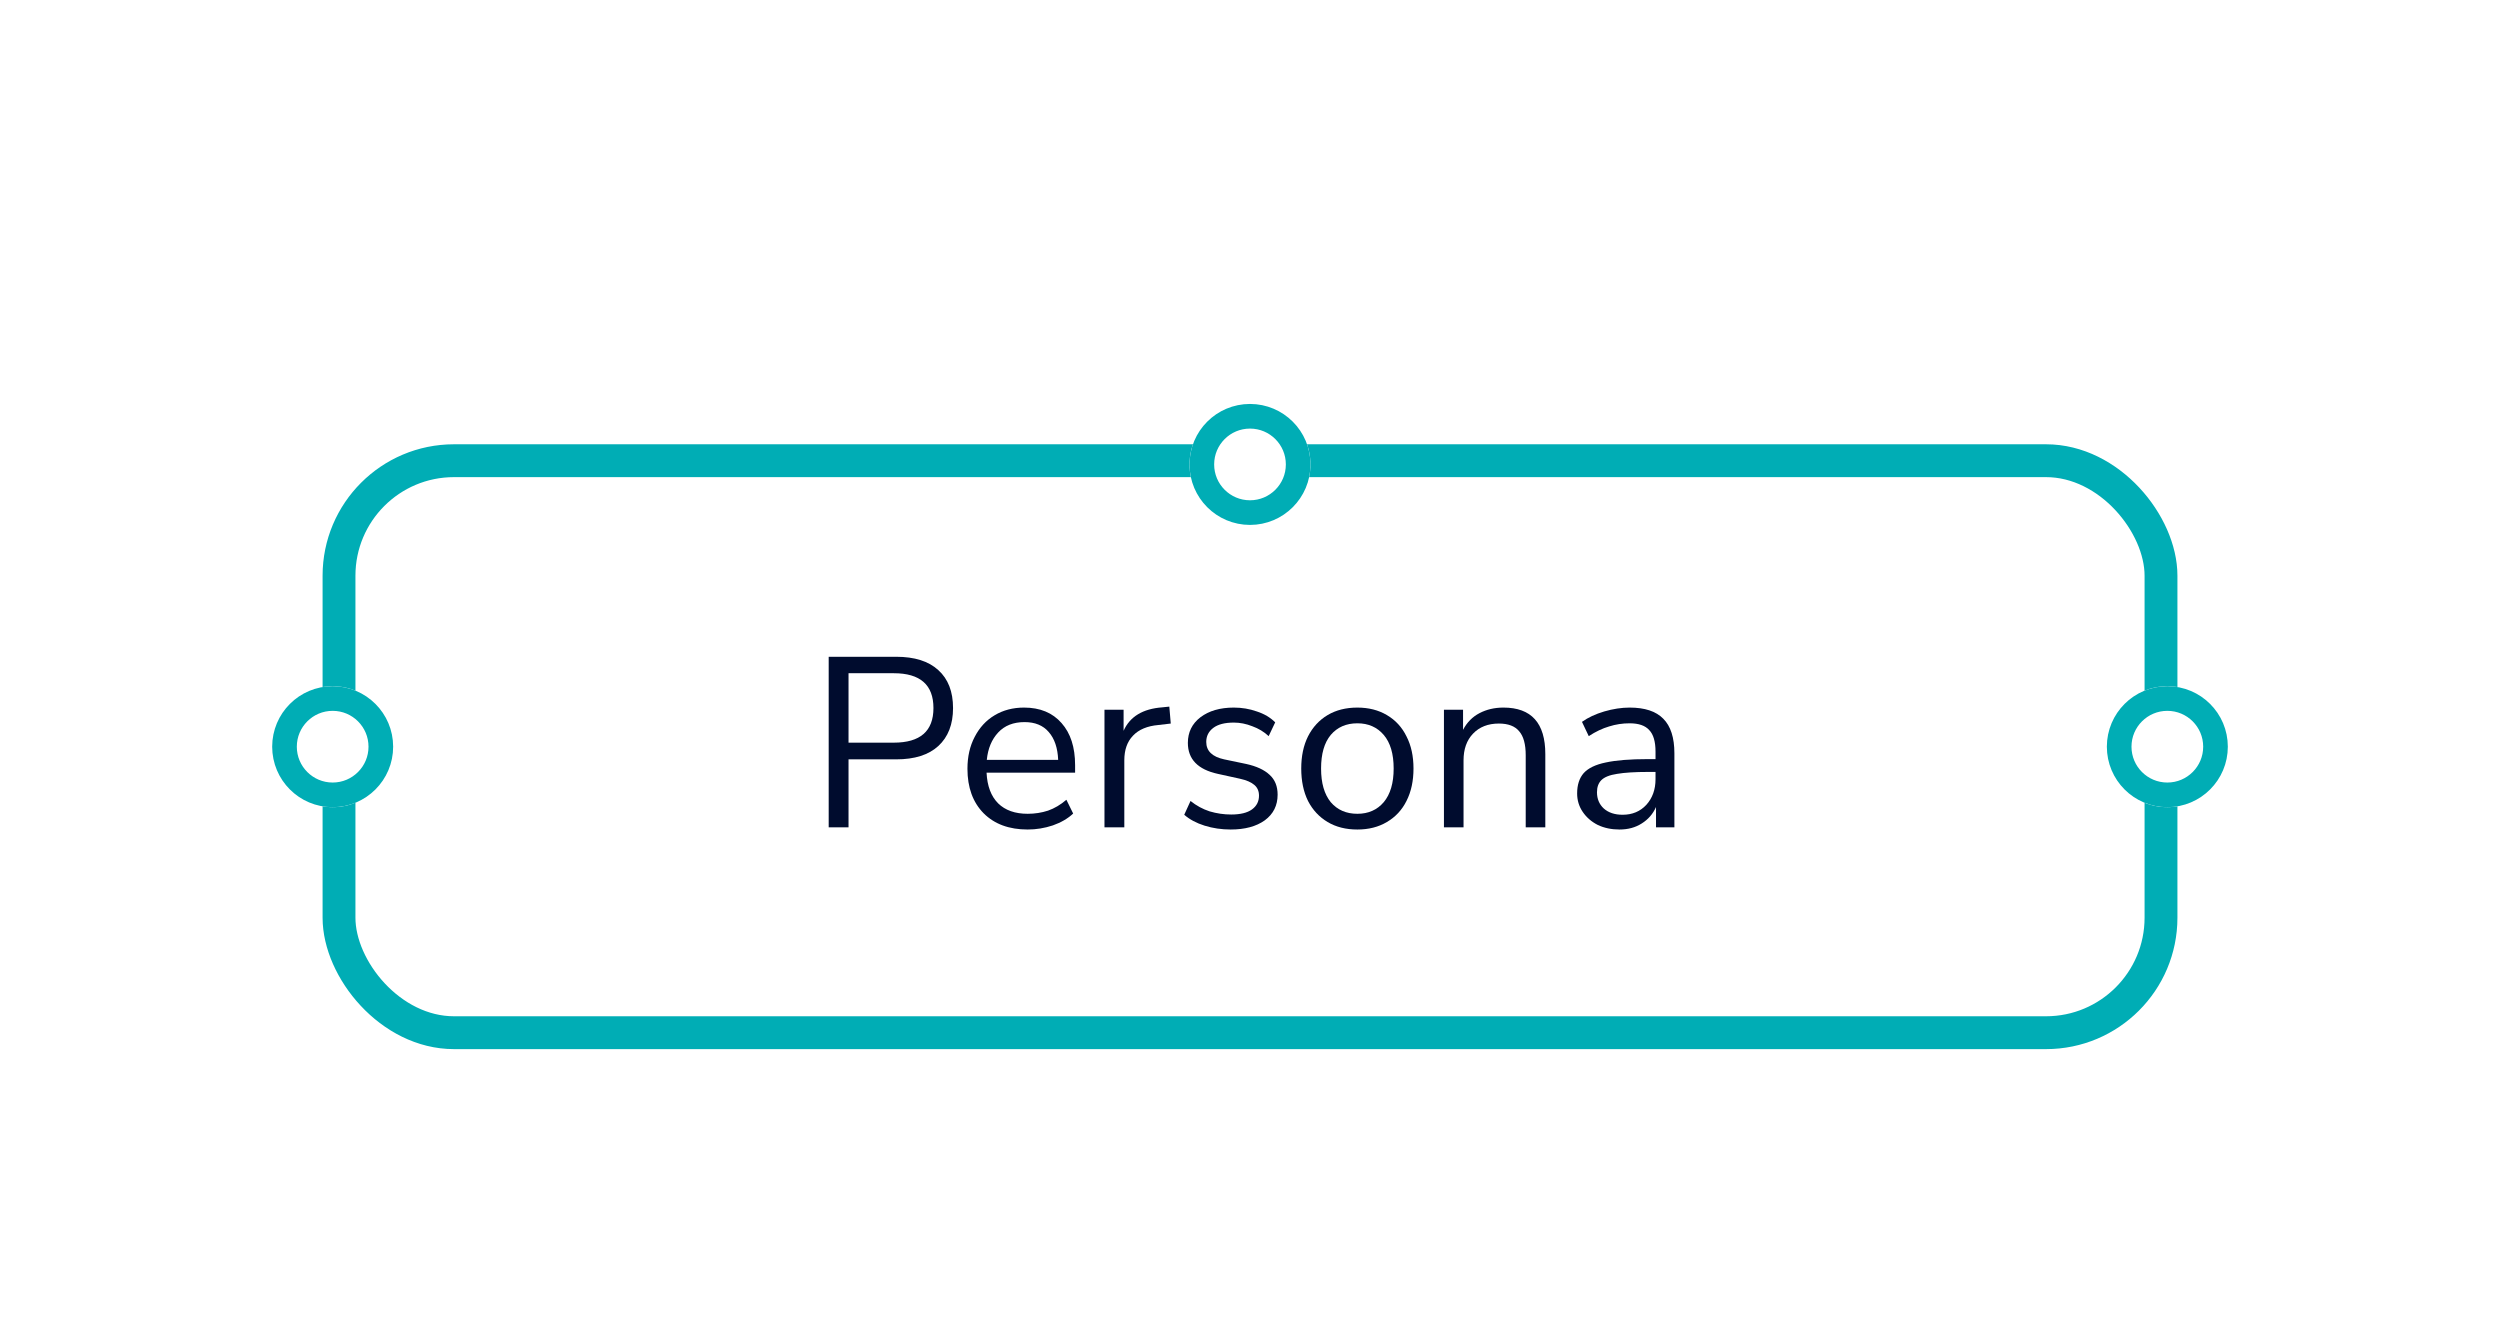 <svg width="248" height="131" viewBox="0 0 248 131" fill="none" xmlns="http://www.w3.org/2000/svg">
<g filter="url(#filter0_dd_1_1539)">
<rect x="32" y="18" width="184" height="60" rx="13.036" fill="white"/>
<path d="M82.206 56V39.08H88.902C90.726 39.08 92.118 39.52 93.078 40.4C94.054 41.28 94.542 42.536 94.542 44.168C94.542 45.784 94.054 47.04 93.078 47.936C92.118 48.816 90.726 49.256 88.902 49.256H84.174V56H82.206ZM84.174 47.6H88.662C91.286 47.6 92.598 46.456 92.598 44.168C92.598 41.864 91.286 40.712 88.662 40.712H84.174V47.6Z" fill="#000C2E"/>
<path d="M101.946 56.216C100.106 56.216 98.65 55.68 97.579 54.608C96.507 53.52 95.971 52.048 95.971 50.192C95.971 48.992 96.21 47.936 96.691 47.024C97.171 46.096 97.826 45.384 98.659 44.888C99.507 44.376 100.482 44.12 101.586 44.12C103.17 44.12 104.41 44.632 105.306 45.656C106.202 46.664 106.65 48.056 106.65 49.832V50.576H97.867C97.93 51.904 98.314 52.92 99.019 53.624C99.722 54.312 100.698 54.656 101.946 54.656C102.65 54.656 103.322 54.552 103.962 54.344C104.602 54.12 105.21 53.76 105.786 53.264L106.458 54.632C105.93 55.128 105.258 55.52 104.442 55.808C103.626 56.08 102.794 56.216 101.946 56.216ZM101.634 45.56C100.53 45.56 99.659 45.904 99.019 46.592C98.379 47.28 98.002 48.184 97.891 49.304H104.97C104.922 48.12 104.61 47.2 104.034 46.544C103.474 45.888 102.674 45.56 101.634 45.56Z" fill="#000C2E"/>
<path d="M109.564 56V44.336H111.46V46.424C112.084 45.016 113.364 44.24 115.3 44.096L115.996 44.024L116.14 45.704L114.916 45.848C113.812 45.944 112.972 46.296 112.396 46.904C111.82 47.496 111.532 48.312 111.532 49.352V56H109.564Z" fill="#000C2E"/>
<path d="M122.084 56.216C121.172 56.216 120.308 56.088 119.492 55.832C118.676 55.576 118.004 55.216 117.476 54.752L118.1 53.384C118.676 53.848 119.308 54.192 119.996 54.416C120.7 54.624 121.412 54.728 122.132 54.728C123.044 54.728 123.732 54.56 124.196 54.224C124.66 53.888 124.892 53.432 124.892 52.856C124.892 52.408 124.74 52.056 124.436 51.8C124.132 51.528 123.652 51.32 122.996 51.176L120.812 50.696C118.828 50.264 117.836 49.24 117.836 47.624C117.836 46.568 118.252 45.72 119.084 45.08C119.932 44.44 121.036 44.12 122.396 44.12C123.196 44.12 123.956 44.248 124.676 44.504C125.412 44.744 126.02 45.104 126.5 45.584L125.852 46.952C125.388 46.52 124.844 46.192 124.22 45.968C123.612 45.728 123.004 45.608 122.396 45.608C121.5 45.608 120.82 45.784 120.356 46.136C119.892 46.488 119.66 46.952 119.66 47.528C119.66 48.424 120.252 49 121.436 49.256L123.62 49.712C124.644 49.936 125.42 50.296 125.948 50.792C126.476 51.272 126.74 51.928 126.74 52.76C126.74 53.832 126.316 54.68 125.468 55.304C124.62 55.912 123.492 56.216 122.084 56.216Z" fill="#000C2E"/>
<path d="M134.651 56.216C133.515 56.216 132.531 55.968 131.699 55.472C130.867 54.976 130.219 54.28 129.755 53.384C129.307 52.472 129.083 51.4 129.083 50.168C129.083 48.936 129.307 47.872 129.755 46.976C130.219 46.064 130.867 45.36 131.699 44.864C132.531 44.368 133.515 44.12 134.651 44.12C135.771 44.12 136.747 44.368 137.579 44.864C138.427 45.36 139.075 46.064 139.523 46.976C139.987 47.872 140.219 48.936 140.219 50.168C140.219 51.4 139.987 52.472 139.523 53.384C139.075 54.28 138.427 54.976 137.579 55.472C136.747 55.968 135.771 56.216 134.651 56.216ZM134.651 54.656C135.739 54.656 136.611 54.272 137.267 53.504C137.923 52.72 138.251 51.608 138.251 50.168C138.251 48.712 137.923 47.6 137.267 46.832C136.611 46.064 135.739 45.68 134.651 45.68C133.547 45.68 132.667 46.064 132.011 46.832C131.371 47.6 131.051 48.712 131.051 50.168C131.051 51.608 131.371 52.72 132.011 53.504C132.667 54.272 133.547 54.656 134.651 54.656Z" fill="#000C2E"/>
<path d="M143.239 56V44.336H145.135V46.328C145.519 45.592 146.063 45.04 146.767 44.672C147.471 44.304 148.263 44.12 149.143 44.12C151.911 44.12 153.295 45.656 153.295 48.728V56H151.351V48.848C151.351 47.76 151.135 46.968 150.703 46.472C150.287 45.96 149.615 45.704 148.687 45.704C147.615 45.704 146.759 46.04 146.119 46.712C145.495 47.368 145.183 48.248 145.183 49.352V56H143.239Z" fill="#000C2E"/>
<path d="M160.652 56.216C159.852 56.216 159.132 56.064 158.492 55.76C157.868 55.44 157.372 55.008 157.004 54.464C156.636 53.92 156.452 53.312 156.452 52.64C156.452 51.792 156.668 51.12 157.1 50.624C157.548 50.128 158.276 49.776 159.284 49.568C160.308 49.344 161.7 49.232 163.46 49.232H164.228V48.488C164.228 47.496 164.02 46.784 163.604 46.352C163.204 45.904 162.556 45.68 161.66 45.68C160.956 45.68 160.276 45.784 159.62 45.992C158.964 46.184 158.292 46.504 157.604 46.952L156.932 45.536C157.54 45.104 158.276 44.76 159.14 44.504C160.02 44.248 160.86 44.12 161.66 44.12C163.164 44.12 164.276 44.488 164.996 45.224C165.732 45.96 166.1 47.104 166.1 48.656V56H164.276V53.984C163.972 54.672 163.5 55.216 162.86 55.616C162.236 56.016 161.5 56.216 160.652 56.216ZM160.964 54.752C161.924 54.752 162.708 54.424 163.316 53.768C163.924 53.096 164.228 52.248 164.228 51.224V50.504H163.484C162.188 50.504 161.164 50.568 160.412 50.696C159.676 50.808 159.156 51.016 158.852 51.32C158.564 51.608 158.42 52.008 158.42 52.52C158.42 53.176 158.644 53.712 159.092 54.128C159.556 54.544 160.18 54.752 160.964 54.752Z" fill="#000C2E"/>
<rect x="33.63" y="19.63" width="180.741" height="56.741" rx="11.406" stroke="#00ADB5" stroke-width="3.259"/>
</g>
<g filter="url(#filter1_dd_1_1539)">
<circle cx="33" cy="48" r="6" fill="white"/>
<circle cx="33" cy="48" r="4.778" stroke="#00ADB5" stroke-width="2.444"/>
</g>
<g filter="url(#filter2_dd_1_1539)">
<circle cx="124" cy="20" r="6" fill="white"/>
<circle cx="124" cy="20" r="4.778" stroke="#00ADB5" stroke-width="2.444"/>
</g>
<g filter="url(#filter3_dd_1_1539)">
<circle cx="215" cy="48" r="6" fill="white"/>
<circle cx="215" cy="48" r="4.778" stroke="#00ADB5" stroke-width="2.444"/>
</g>
<defs>
<filter id="filter0_dd_1_1539" x="5.928" y="4.964" width="236.143" height="125.179" filterUnits="userSpaceOnUse" color-interpolation-filters="sRGB">
<feFlood flood-opacity="0" result="BackgroundImageFix"/>
<feColorMatrix in="SourceAlpha" type="matrix" values="0 0 0 0 0 0 0 0 0 0 0 0 0 0 0 0 0 0 127 0" result="hardAlpha"/>
<feOffset dy="26.072"/>
<feGaussianBlur stdDeviation="13.036"/>
<feColorMatrix type="matrix" values="0 0 0 0 0 0 0 0 0 0 0 0 0 0 0 0 0 0 0.16 0"/>
<feBlend mode="normal" in2="BackgroundImageFix" result="effect1_dropShadow_1_1539"/>
<feColorMatrix in="SourceAlpha" type="matrix" values="0 0 0 0 0 0 0 0 0 0 0 0 0 0 0 0 0 0 127 0" result="hardAlpha"/>
<feOffset/>
<feGaussianBlur stdDeviation="6.518"/>
<feColorMatrix type="matrix" values="0 0 0 0 0 0 0 0 0 0 0 0 0 0 0 0 0 0 0.12 0"/>
<feBlend mode="normal" in2="effect1_dropShadow_1_1539" result="effect2_dropShadow_1_1539"/>
<feBlend mode="normal" in="SourceGraphic" in2="effect2_dropShadow_1_1539" result="shape"/>
</filter>
<filter id="filter1_dd_1_1539" x="0.928" y="28.964" width="64.143" height="77.179" filterUnits="userSpaceOnUse" color-interpolation-filters="sRGB">
<feFlood flood-opacity="0" result="BackgroundImageFix"/>
<feColorMatrix in="SourceAlpha" type="matrix" values="0 0 0 0 0 0 0 0 0 0 0 0 0 0 0 0 0 0 127 0" result="hardAlpha"/>
<feOffset dy="26.072"/>
<feGaussianBlur stdDeviation="13.036"/>
<feColorMatrix type="matrix" values="0 0 0 0 0 0 0 0 0 0 0 0 0 0 0 0 0 0 0.16 0"/>
<feBlend mode="normal" in2="BackgroundImageFix" result="effect1_dropShadow_1_1539"/>
<feColorMatrix in="SourceAlpha" type="matrix" values="0 0 0 0 0 0 0 0 0 0 0 0 0 0 0 0 0 0 127 0" result="hardAlpha"/>
<feOffset/>
<feGaussianBlur stdDeviation="6.518"/>
<feColorMatrix type="matrix" values="0 0 0 0 0 0 0 0 0 0 0 0 0 0 0 0 0 0 0.12 0"/>
<feBlend mode="normal" in2="effect1_dropShadow_1_1539" result="effect2_dropShadow_1_1539"/>
<feBlend mode="normal" in="SourceGraphic" in2="effect2_dropShadow_1_1539" result="shape"/>
</filter>
<filter id="filter2_dd_1_1539" x="91.928" y="0.964" width="64.143" height="77.179" filterUnits="userSpaceOnUse" color-interpolation-filters="sRGB">
<feFlood flood-opacity="0" result="BackgroundImageFix"/>
<feColorMatrix in="SourceAlpha" type="matrix" values="0 0 0 0 0 0 0 0 0 0 0 0 0 0 0 0 0 0 127 0" result="hardAlpha"/>
<feOffset dy="26.072"/>
<feGaussianBlur stdDeviation="13.036"/>
<feColorMatrix type="matrix" values="0 0 0 0 0 0 0 0 0 0 0 0 0 0 0 0 0 0 0.16 0"/>
<feBlend mode="normal" in2="BackgroundImageFix" result="effect1_dropShadow_1_1539"/>
<feColorMatrix in="SourceAlpha" type="matrix" values="0 0 0 0 0 0 0 0 0 0 0 0 0 0 0 0 0 0 127 0" result="hardAlpha"/>
<feOffset/>
<feGaussianBlur stdDeviation="6.518"/>
<feColorMatrix type="matrix" values="0 0 0 0 0 0 0 0 0 0 0 0 0 0 0 0 0 0 0.12 0"/>
<feBlend mode="normal" in2="effect1_dropShadow_1_1539" result="effect2_dropShadow_1_1539"/>
<feBlend mode="normal" in="SourceGraphic" in2="effect2_dropShadow_1_1539" result="shape"/>
</filter>
<filter id="filter3_dd_1_1539" x="182.928" y="28.964" width="64.143" height="77.179" filterUnits="userSpaceOnUse" color-interpolation-filters="sRGB">
<feFlood flood-opacity="0" result="BackgroundImageFix"/>
<feColorMatrix in="SourceAlpha" type="matrix" values="0 0 0 0 0 0 0 0 0 0 0 0 0 0 0 0 0 0 127 0" result="hardAlpha"/>
<feOffset dy="26.072"/>
<feGaussianBlur stdDeviation="13.036"/>
<feColorMatrix type="matrix" values="0 0 0 0 0 0 0 0 0 0 0 0 0 0 0 0 0 0 0.16 0"/>
<feBlend mode="normal" in2="BackgroundImageFix" result="effect1_dropShadow_1_1539"/>
<feColorMatrix in="SourceAlpha" type="matrix" values="0 0 0 0 0 0 0 0 0 0 0 0 0 0 0 0 0 0 127 0" result="hardAlpha"/>
<feOffset/>
<feGaussianBlur stdDeviation="6.518"/>
<feColorMatrix type="matrix" values="0 0 0 0 0 0 0 0 0 0 0 0 0 0 0 0 0 0 0.12 0"/>
<feBlend mode="normal" in2="effect1_dropShadow_1_1539" result="effect2_dropShadow_1_1539"/>
<feBlend mode="normal" in="SourceGraphic" in2="effect2_dropShadow_1_1539" result="shape"/>
</filter>
</defs>
</svg>
